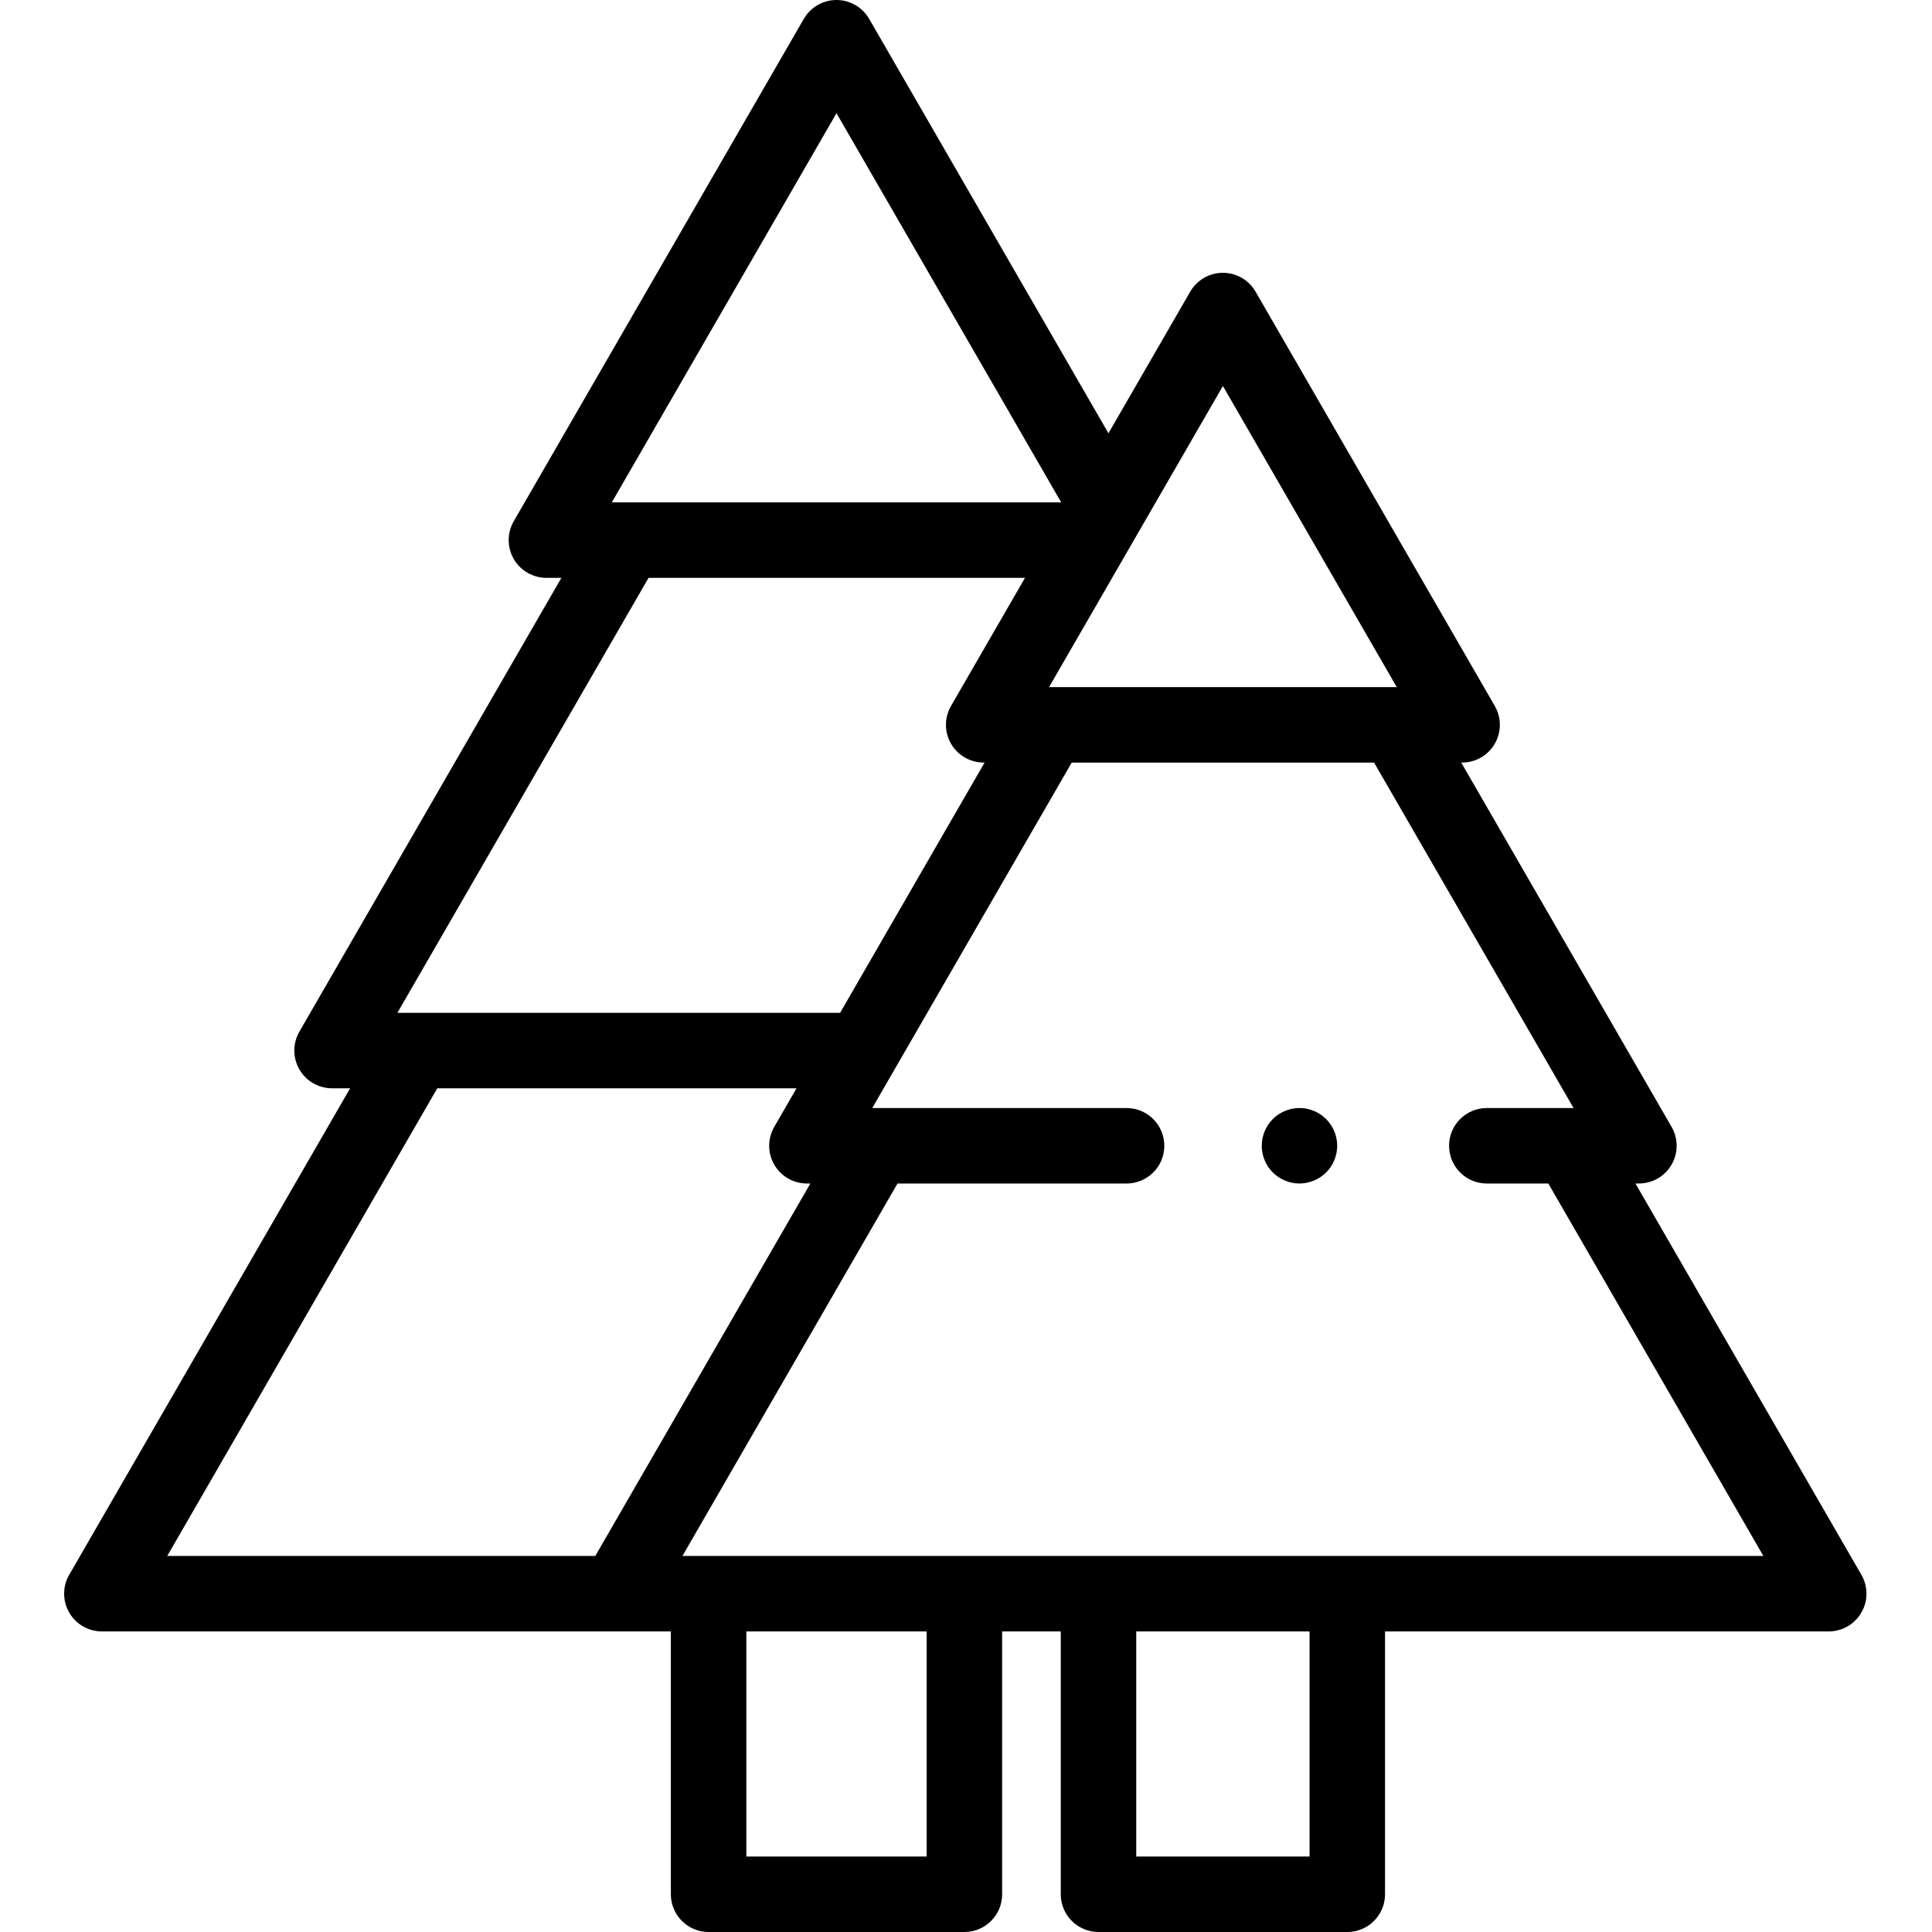<svg height="512pt" viewBox="-17 0 512 512" width="512pt" xmlns="http://www.w3.org/2000/svg"><path d="m476.289 417.344-59.875-103.703h.914c3.574 0 6.875-1.906 8.66-5 1.785-3.094 1.785-6.906 0-10l-55.746-96.551h.234c3.574 0 6.875-1.906 8.66-5 1.789-3.098 1.789-6.906 0-10l-63.395-109.793c-1.785-3.098-5.086-5-8.66-5-3.57 0-6.871 1.902-8.66 5l-21.668 37.527-63.414-109.824c-1.785-3.094-5.086-5-8.66-5-3.57 0-6.871 1.906-8.66 5l-76.871 133.137c-1.785 3.094-1.785 6.906 0 10 1.785 3.094 5.086 5 8.66 5h3.969l-69.441 120.27c-1.785 3.094-1.785 6.902 0 10 1.789 3.094 5.09 5 8.66 5h4.793l-74.449 128.938c-1.785 3.094-1.785 6.906 0 10s5.086 5 8.66 5h150.785v69.656c0 5.523 4.477 10 10 10h67.793c5.52 0 10-4.477 10-10v-69.656h15.539v69.656c0 5.523 4.477 10 10 10h65.93c5.523 0 10-4.477 10-10v-69.656h117.582c3.574 0 6.875-1.906 8.66-5 1.789-3.094 1.789-6.906 0-10zm-169.207-315.051 46.074 79.797h-91.832c-.039 0-.074 0-.113 0h-.199zm-102.402-72.293 59.551 103.137h-119.098zm-49.805 123.137h99.758l-19.605 33.953c-1.785 3.094-1.785 6.902 0 10 1.789 3.094 5.09 5 8.66 5h.238l-38.289 66.316h-117.32zm-55.992 135.27h95.203l-5.906 10.234c-1.789 3.094-1.789 6.906 0 10 1.785 3.094 5.086 5 8.66 5h.914l-56.992 98.703h-113.441zm129.695 203.594h-47.793v-59.656h47.793zm101.469 0h-45.93v-59.656h45.93zm-166.191-79.656 56.992-98.703h60.707c5.523 0 10-4.477 10-10s-4.477-10-10-10h-67.395l52.859-91.551h80.125l52.863 91.551h-.73c-.121-.004-.246-.004-.367 0h-21.891c-5.523 0-10 4.477-10 10s4.477 10 10 10h16.301l56.988 98.703zm0 0"/><path d="m327.367 313.641c-2.633 0-5.211-1.07-7.07-2.93-.461-.461-.883-.973-1.242-1.52-.359-.543-.668-1.121-.918-1.73-.25-.602-.441-1.23-.57-1.871-.133-.641-.191-1.301-.191-1.949s.059-1.309.191-1.949c.129-.641.32-1.27.57-1.883.25-.598.559-1.18.918-1.719.359-.551.781-1.059 1.242-1.52 2.328-2.332 5.777-3.391 9.027-2.742.641.133 1.262.32 1.871.57.602.25 1.18.562 1.719.922.551.367 1.062.789 1.531 1.25.461.461.871.969 1.238 1.52.363.539.672 1.121.922 1.719.25.613.441 1.242.57 1.883.129.641.199 1.301.199 1.949s-.07 1.309-.199 1.949c-.129.641-.32 1.27-.57 1.871-.25.609-.559 1.188-.922 1.73-.367.551-.777 1.059-1.238 1.52-.469.461-.98.879-1.531 1.238-.539.359-1.117.672-1.719.922-.609.25-1.23.438-1.871.566-.648.133-1.301.203-1.957.203zm0 0"/></svg>